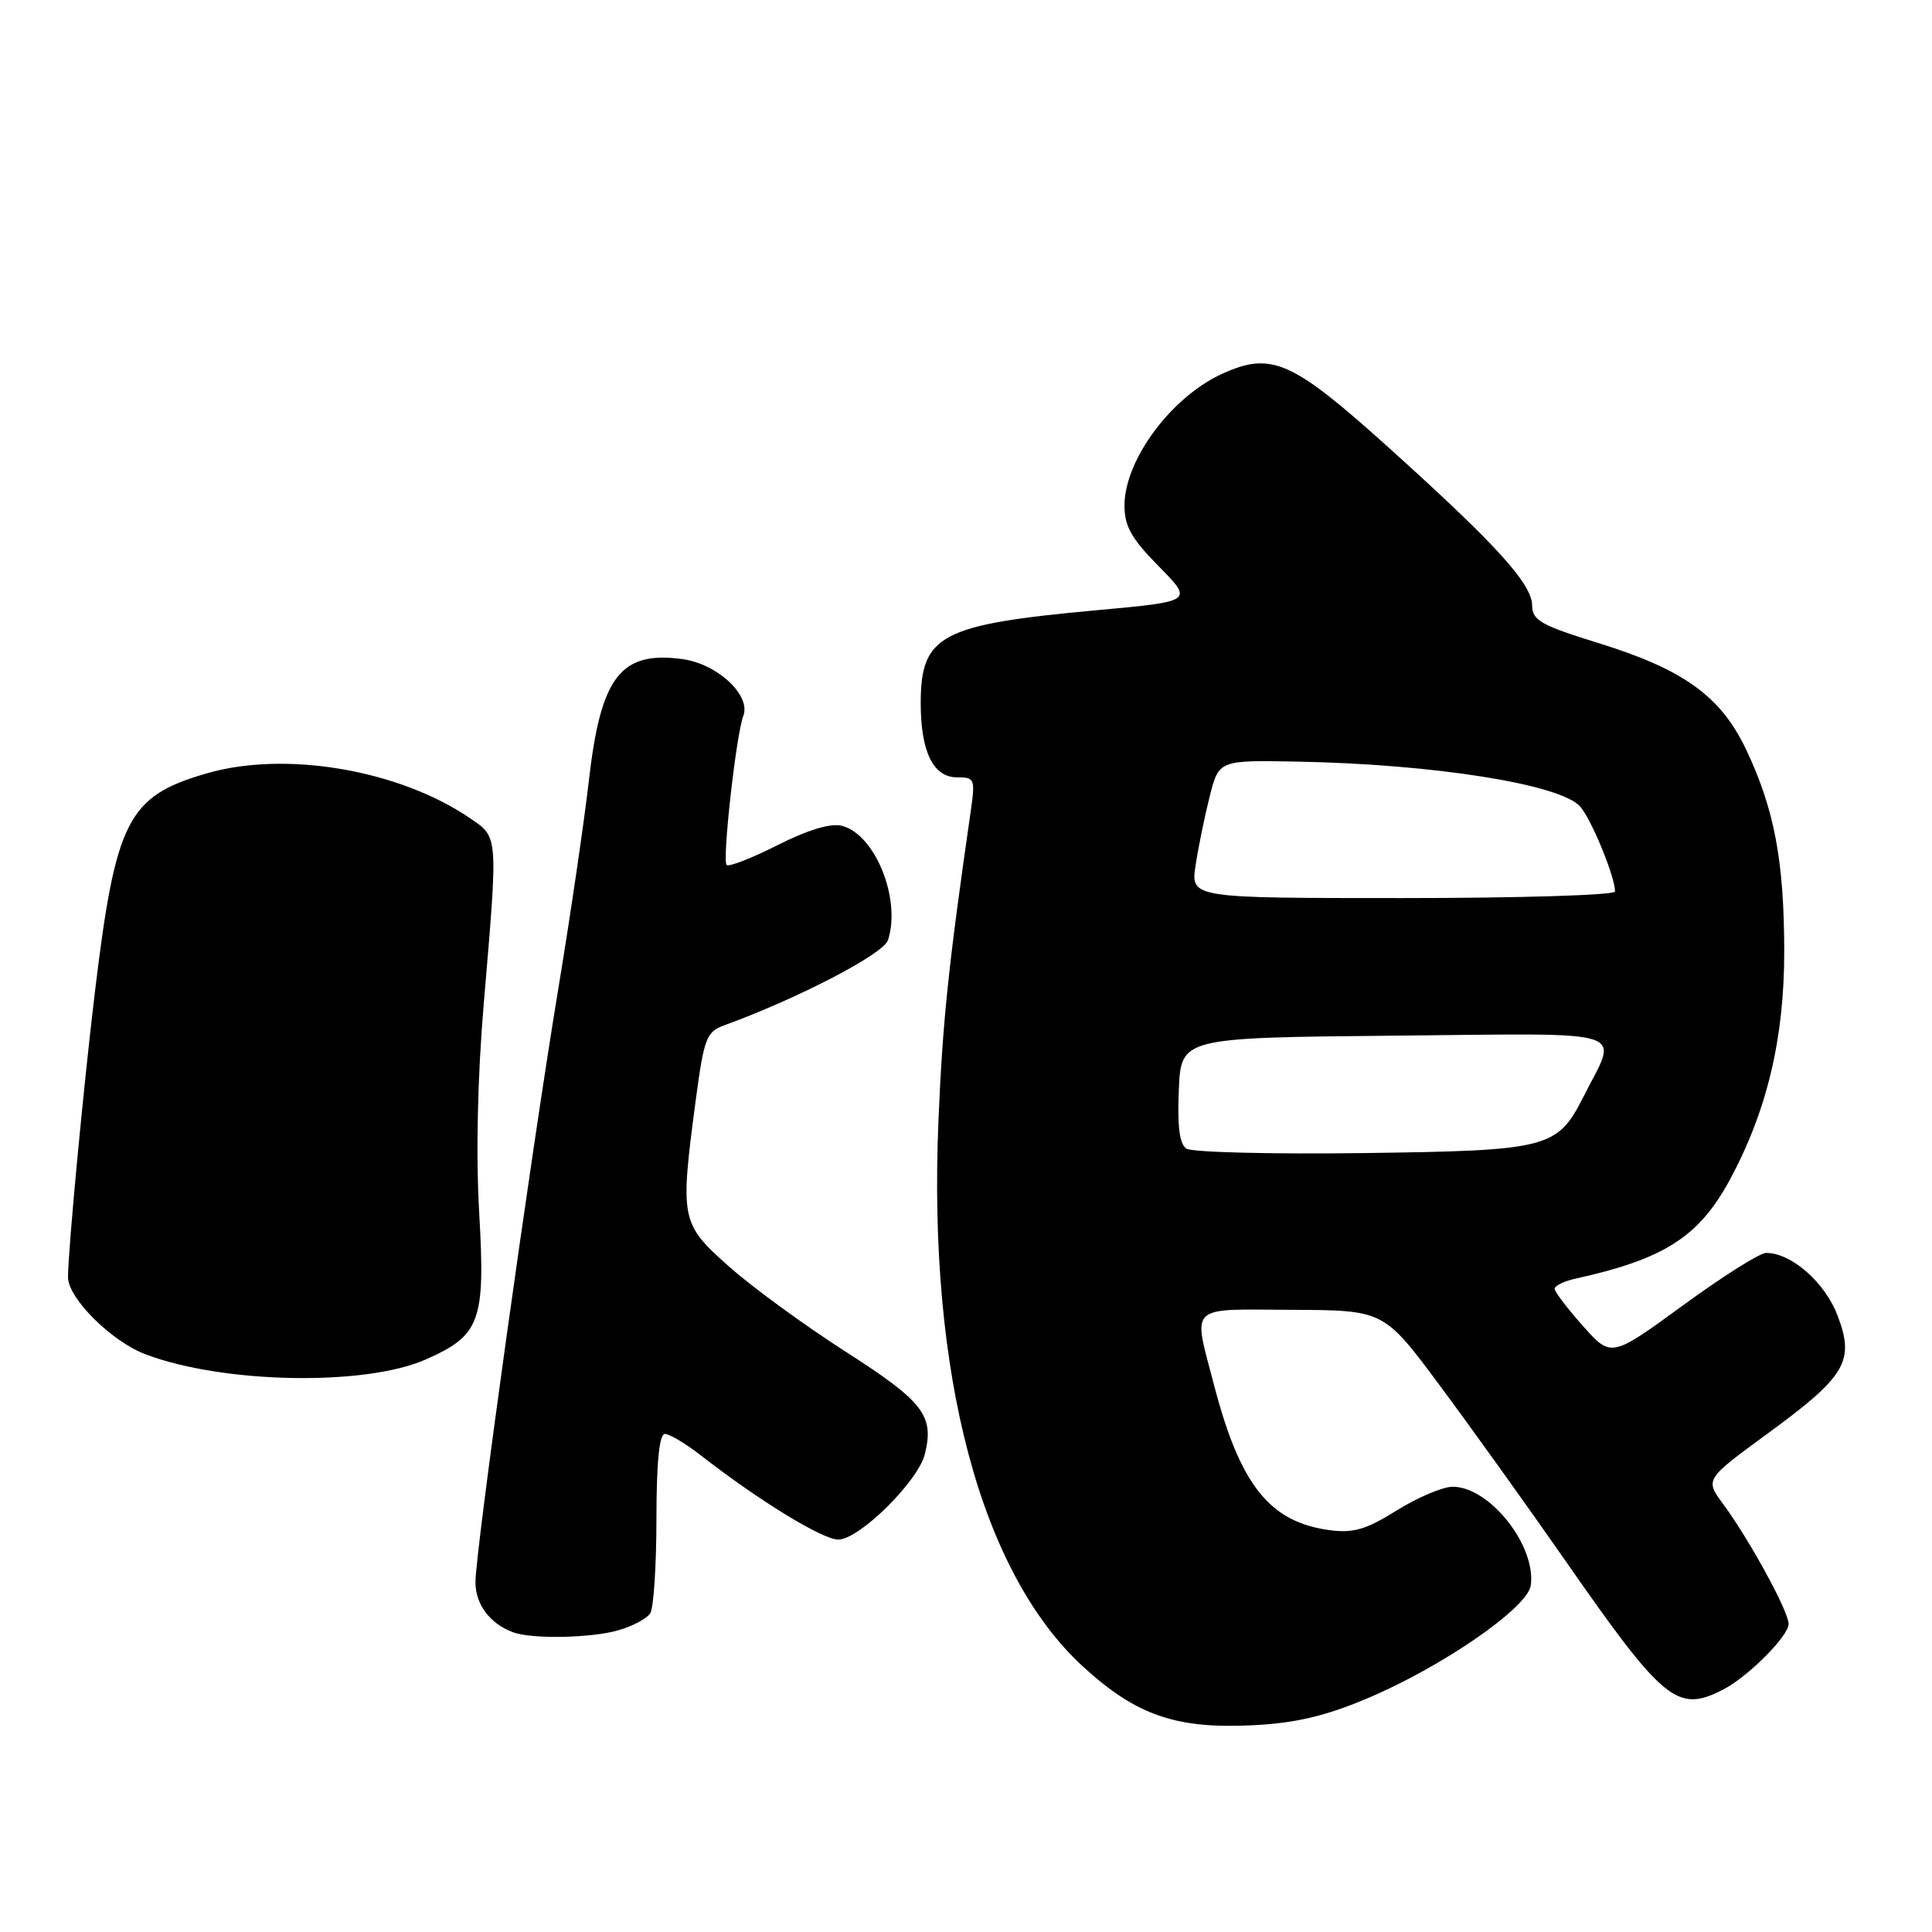 <?xml version="1.0" encoding="UTF-8" standalone="no"?>
<!DOCTYPE svg PUBLIC "-//W3C//DTD SVG 1.1//EN" "http://www.w3.org/Graphics/SVG/1.1/DTD/svg11.dtd" >
<svg xmlns="http://www.w3.org/2000/svg" xmlns:xlink="http://www.w3.org/1999/xlink" version="1.1" viewBox="0 0 256 256">
 <g >
 <path fill="currentColor"
d=" M 181.06 225.09 C 191.01 220.92 202.40 213.07 202.83 210.10 C 203.59 204.85 197.40 197.00 192.49 197.00 C 191.19 197.00 187.86 198.41 185.09 200.13 C 180.99 202.69 179.32 203.17 176.16 202.75 C 168.23 201.68 164.32 196.78 160.86 183.50 C 158.05 172.72 157.25 173.49 171.18 173.56 C 183.37 173.61 183.37 173.61 190.76 183.56 C 194.83 189.03 202.23 199.35 207.21 206.50 C 220.48 225.56 222.23 227.00 228.32 223.88 C 231.62 222.18 237.00 216.79 237.00 215.18 C 237.00 213.52 231.79 203.98 228.31 199.27 C 225.92 196.03 225.92 196.03 234.21 189.96 C 244.63 182.34 245.79 180.36 243.48 174.30 C 241.80 169.90 237.33 165.99 234.00 166.02 C 233.18 166.03 228.22 169.15 223.00 172.97 C 213.50 179.90 213.50 179.90 209.75 175.70 C 207.69 173.39 206.00 171.17 206.00 170.77 C 206.00 170.37 207.24 169.76 208.75 169.43 C 220.53 166.83 225.12 163.89 229.21 156.33 C 234.14 147.20 236.44 137.54 236.42 126.00 C 236.40 114.03 235.11 107.23 231.39 99.36 C 228.03 92.27 223.13 88.72 211.83 85.22 C 204.20 82.86 203.03 82.20 203.02 80.25 C 203.00 77.36 198.25 72.14 184.03 59.33 C 171.22 47.79 168.49 46.57 162.01 49.50 C 155.24 52.55 149.01 60.92 149.00 66.97 C 149.00 69.74 149.91 71.36 153.56 75.06 C 158.12 79.69 158.12 79.69 145.29 80.86 C 124.63 82.75 122.00 84.14 122.00 93.18 C 122.00 99.59 123.66 103.00 126.80 103.00 C 129.18 103.00 129.25 103.18 128.59 107.75 C 125.66 128.06 124.90 135.35 124.35 148.50 C 122.94 182.08 129.93 208.43 143.57 220.89 C 150.59 227.31 155.89 229.12 166.06 228.60 C 171.64 228.32 175.57 227.40 181.06 225.09 Z  M 81.94 216.02 C 83.82 215.48 85.72 214.47 86.16 213.77 C 86.61 213.07 86.98 207.44 86.98 201.25 C 86.99 193.71 87.36 190.00 88.11 190.00 C 88.71 190.00 90.85 191.28 92.86 192.84 C 100.59 198.86 108.98 204.00 111.08 204.00 C 113.84 204.00 121.63 196.32 122.54 192.70 C 123.82 187.59 122.40 185.74 112.06 179.11 C 106.58 175.60 99.60 170.50 96.55 167.78 C 90.19 162.12 90.09 161.59 92.19 145.77 C 93.29 137.55 93.60 136.73 95.94 135.87 C 105.75 132.30 117.05 126.42 117.66 124.58 C 119.44 119.16 115.96 110.53 111.54 109.42 C 110.06 109.05 107.06 109.95 103.02 111.99 C 99.60 113.72 96.57 114.90 96.28 114.61 C 95.68 114.02 97.55 97.29 98.49 94.87 C 99.55 92.14 95.05 87.95 90.39 87.33 C 82.22 86.23 79.59 89.67 78.02 103.50 C 77.39 109.00 75.57 121.38 73.98 131.00 C 70.34 153.02 63.00 205.59 63.00 209.64 C 63.00 212.60 64.93 215.16 68.00 216.29 C 70.51 217.21 78.31 217.06 81.94 216.02 Z  M 56.41 180.14 C 63.65 176.94 64.32 175.10 63.50 160.77 C 63.05 153.01 63.27 142.80 64.10 133.00 C 66.02 110.31 66.07 110.99 62.16 108.34 C 52.80 102.00 37.84 99.46 27.45 102.46 C 16.92 105.49 15.33 108.61 12.57 131.50 C 11.07 143.91 9.03 165.58 9.01 169.22 C 8.99 172.00 14.77 177.75 19.30 179.46 C 29.60 183.35 48.38 183.69 56.41 180.14 Z  M 157.20 152.20 C 156.29 151.58 155.99 149.24 156.20 144.41 C 156.50 137.50 156.50 137.50 184.82 137.23 C 216.78 136.93 214.43 136.18 209.86 145.24 C 206.35 152.19 205.27 152.46 180.55 152.79 C 168.42 152.95 157.92 152.68 157.20 152.20 Z  M 158.42 114.67 C 158.78 112.29 159.62 108.18 160.29 105.53 C 161.50 100.72 161.50 100.72 172.00 100.92 C 189.99 101.26 206.71 103.91 209.36 106.85 C 210.84 108.48 214.00 116.16 214.00 118.13 C 214.00 118.61 201.35 119.00 185.89 119.00 C 157.77 119.00 157.77 119.00 158.42 114.67 Z "/>
</g>
</svg>
